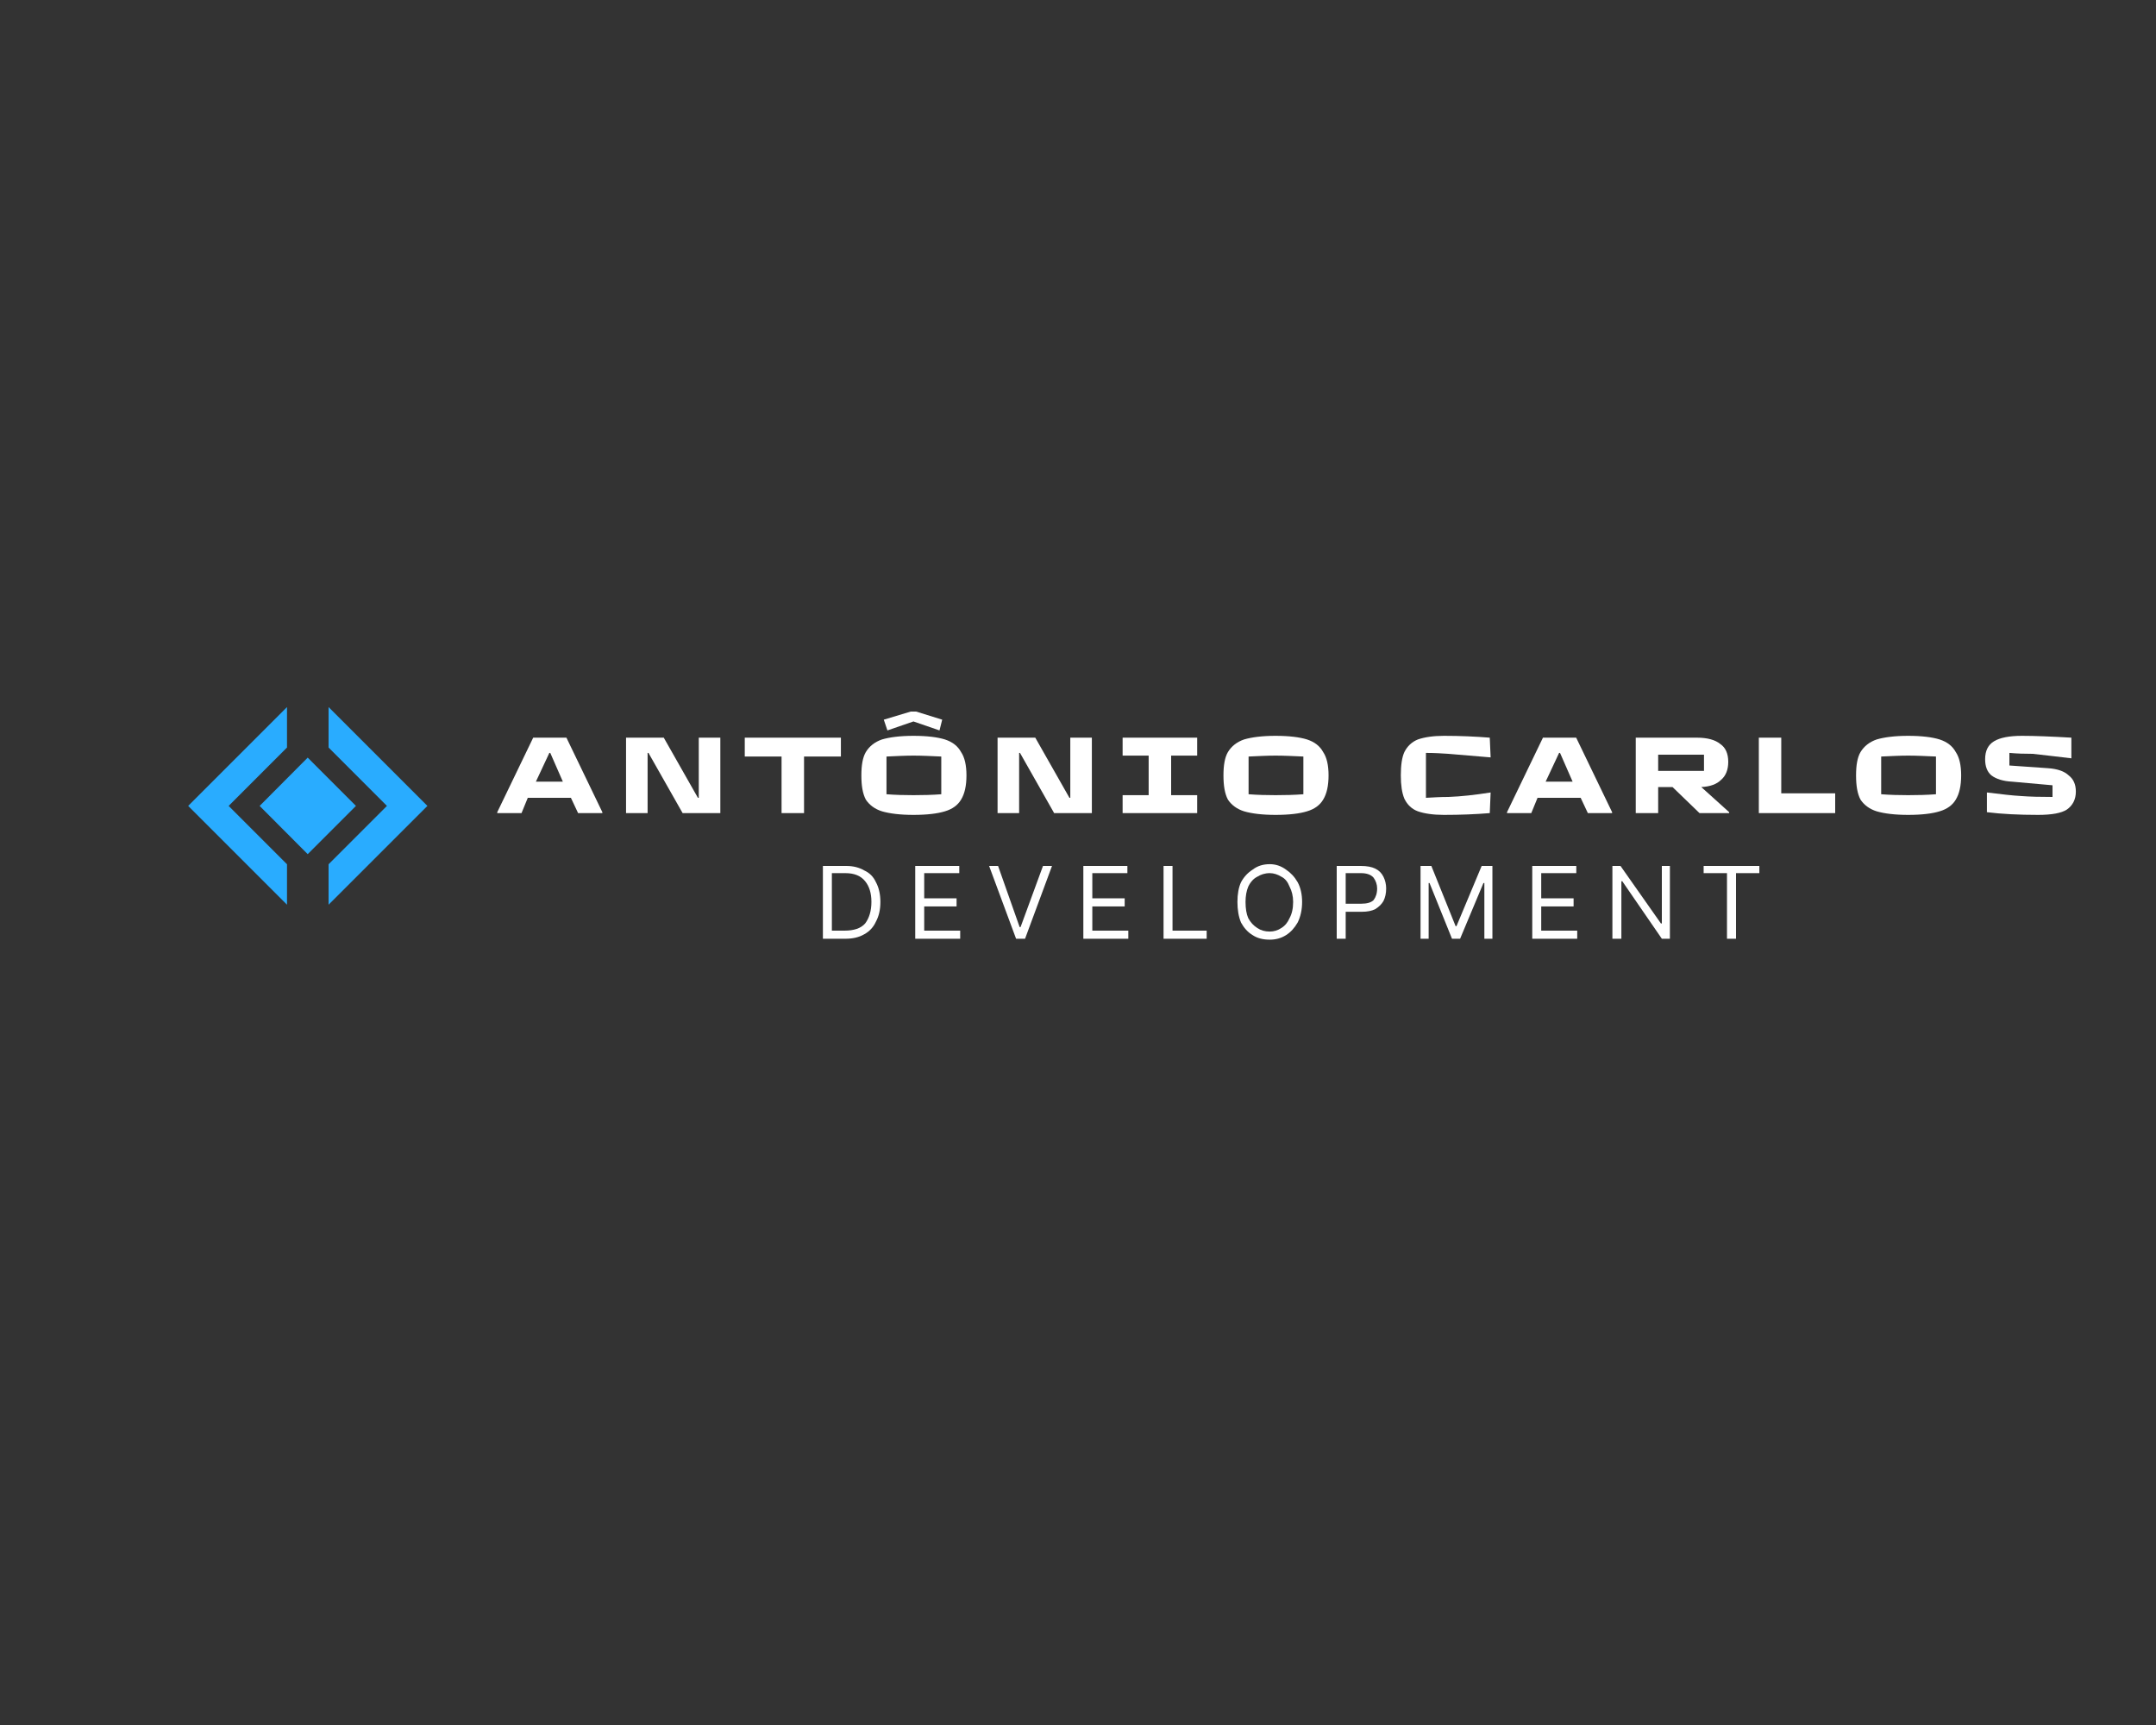 <svg xmlns="http://www.w3.org/2000/svg" xmlns:xlink="http://www.w3.org/1999/xlink" width="50" zoomAndPan="magnify" viewBox="0 0 37.5 30" height="40" preserveAspectRatio="xMidYMid meet" version="1.0"><rect x="0" y="0" width="37.5" height="30" fill="#333333" stroke="none"/><defs><g/><clipPath id="298ea28b10"><path d="M 5 12.297 L 7.621 12.297 L 7.621 15.926 L 5 15.926 Z M 5 12.297 " clip-rule="nonzero"/></clipPath><clipPath id="989a66f226"><path d="M 3.266 12.297 L 5 12.297 L 5 15.926 L 3.266 15.926 Z M 3.266 12.297 " clip-rule="nonzero"/></clipPath><clipPath id="258278ab78"><path d="M 34 12 L 36.652 12 L 36.652 15 L 34 15 Z M 34 12 " clip-rule="nonzero"/></clipPath></defs><g clip-path="url(#298ea28b10)"><path fill="#29acff" d="M 5.715 12.297 L 5.715 13 L 6.73 14.016 L 5.715 15.031 L 5.715 15.734 L 7.434 14.016 Z M 5.715 12.297 " fill-opacity="1" fill-rule="nonzero"/></g><g clip-path="url(#989a66f226)"><path fill="#29acff" d="M 4.992 13 L 4.992 12.297 L 3.273 14.016 L 4.992 15.734 L 4.992 15.031 L 3.977 14.016 Z M 4.992 13 " fill-opacity="1" fill-rule="nonzero"/></g><path fill="#29acff" d="M 4.516 14.016 L 5.352 13.176 L 6.191 14.016 L 5.352 14.855 Z M 4.516 14.016 " fill-opacity="1" fill-rule="nonzero"/><g fill="#ffffff" fill-opacity="1"><g transform="translate(8.649, 14.141)"><g><path d="M 0.625 -1.312 L 1.203 -1.312 L 1.828 -0.016 L 1.828 0 L 1.406 0 L 1.281 -0.266 L 0.531 -0.266 L 0.422 0 L 0 0 L 0 -0.016 Z M 0.906 -1.047 L 0.672 -0.547 L 1.141 -0.547 L 0.922 -1.047 Z M 0.906 -1.047 "/></g></g></g><g fill="#ffffff" fill-opacity="1"><g transform="translate(10.67, 14.141)"><g><path d="M 0.594 0 L 0.219 0 L 0.219 -1.312 L 0.875 -1.312 L 1.469 -0.266 L 1.484 -0.266 L 1.484 -1.312 L 1.859 -1.312 L 1.859 0 L 1.203 0 L 0.609 -1.047 L 0.594 -1.047 Z M 0.594 0 "/></g></g></g><g fill="#ffffff" fill-opacity="1"><g transform="translate(12.938, 14.141)"><g><path d="M 1.047 0 L 0.656 0 L 0.656 -0.984 L 0.016 -0.984 L 0.016 -1.312 L 1.688 -1.312 L 1.688 -0.984 L 1.047 -0.984 Z M 1.047 0 "/></g></g></g><g fill="#ffffff" fill-opacity="1"><g transform="translate(14.841, 14.141)"><g><path d="M 1.047 0.031 C 0.816 0.031 0.633 0.008 0.5 -0.031 C 0.375 -0.07 0.281 -0.141 0.219 -0.234 C 0.164 -0.336 0.141 -0.477 0.141 -0.656 C 0.141 -0.832 0.164 -0.969 0.219 -1.062 C 0.281 -1.164 0.375 -1.238 0.5 -1.281 C 0.633 -1.32 0.816 -1.344 1.047 -1.344 C 1.285 -1.344 1.469 -1.32 1.594 -1.281 C 1.727 -1.238 1.82 -1.164 1.875 -1.062 C 1.938 -0.969 1.969 -0.832 1.969 -0.656 C 1.969 -0.477 1.938 -0.336 1.875 -0.234 C 1.82 -0.141 1.727 -0.07 1.594 -0.031 C 1.469 0.008 1.285 0.031 1.047 0.031 Z M 1.047 -0.312 C 1.211 -0.312 1.375 -0.316 1.531 -0.328 L 1.531 -0.984 C 1.352 -0.992 1.191 -1 1.047 -1 C 0.91 -1 0.754 -0.992 0.578 -0.984 L 0.578 -0.328 C 0.734 -0.316 0.891 -0.312 1.047 -0.312 Z M 1.047 -1.594 L 0.594 -1.438 L 0.531 -1.625 L 1 -1.766 L 1.094 -1.766 L 1.547 -1.625 L 1.5 -1.438 Z M 1.047 -1.594 "/></g></g></g><g fill="#ffffff" fill-opacity="1"><g transform="translate(17.132, 14.141)"><g><path d="M 0.594 0 L 0.219 0 L 0.219 -1.312 L 0.875 -1.312 L 1.469 -0.266 L 1.484 -0.266 L 1.484 -1.312 L 1.859 -1.312 L 1.859 0 L 1.203 0 L 0.609 -1.047 L 0.594 -1.047 Z M 0.594 0 "/></g></g></g><g fill="#ffffff" fill-opacity="1"><g transform="translate(19.401, 14.141)"><g><path d="M 1.422 0 L 0.125 0 L 0.125 -0.312 L 0.578 -0.312 L 0.578 -1 L 0.125 -1 L 0.125 -1.312 L 1.422 -1.312 L 1.422 -1 L 0.969 -1 L 0.969 -0.312 L 1.422 -0.312 Z M 1.422 0 "/></g></g></g><g fill="#ffffff" fill-opacity="1"><g transform="translate(21.139, 14.141)"><g><path d="M 1.047 0.031 C 0.816 0.031 0.633 0.008 0.5 -0.031 C 0.375 -0.07 0.281 -0.141 0.219 -0.234 C 0.164 -0.336 0.141 -0.477 0.141 -0.656 C 0.141 -0.832 0.164 -0.969 0.219 -1.062 C 0.281 -1.164 0.375 -1.238 0.5 -1.281 C 0.633 -1.32 0.816 -1.344 1.047 -1.344 C 1.285 -1.344 1.469 -1.32 1.594 -1.281 C 1.727 -1.238 1.82 -1.164 1.875 -1.062 C 1.938 -0.969 1.969 -0.832 1.969 -0.656 C 1.969 -0.477 1.938 -0.336 1.875 -0.234 C 1.82 -0.141 1.727 -0.07 1.594 -0.031 C 1.469 0.008 1.285 0.031 1.047 0.031 Z M 1.047 -0.312 C 1.211 -0.312 1.375 -0.316 1.531 -0.328 L 1.531 -0.984 C 1.352 -0.992 1.191 -1 1.047 -1 C 0.91 -1 0.754 -0.992 0.578 -0.984 L 0.578 -0.328 C 0.734 -0.316 0.891 -0.312 1.047 -0.312 Z M 1.047 -0.312 "/></g></g></g><g fill="#ffffff" fill-opacity="1"><g transform="translate(23.43, 14.141)"><g/></g></g><g fill="#ffffff" fill-opacity="1"><g transform="translate(24.224, 14.141)"><g><path d="M 0.891 0.031 C 0.703 0.031 0.551 0.008 0.438 -0.031 C 0.332 -0.07 0.254 -0.145 0.203 -0.25 C 0.16 -0.352 0.141 -0.488 0.141 -0.656 C 0.141 -0.832 0.16 -0.969 0.203 -1.062 C 0.254 -1.164 0.332 -1.238 0.438 -1.281 C 0.551 -1.32 0.703 -1.344 0.891 -1.344 C 1.172 -1.344 1.438 -1.332 1.688 -1.312 L 1.703 -0.969 C 1.484 -0.988 1.238 -1.008 0.969 -1.031 C 0.852 -1.039 0.723 -1.047 0.578 -1.047 L 0.578 -0.266 C 0.703 -0.273 0.832 -0.281 0.969 -0.281 C 1.188 -0.289 1.43 -0.316 1.703 -0.359 L 1.688 0 C 1.445 0.02 1.18 0.031 0.891 0.031 Z M 0.891 0.031 "/></g></g></g><g fill="#ffffff" fill-opacity="1"><g transform="translate(26.212, 14.141)"><g><path d="M 0.625 -1.312 L 1.203 -1.312 L 1.828 -0.016 L 1.828 0 L 1.406 0 L 1.281 -0.266 L 0.531 -0.266 L 0.422 0 L 0 0 L 0 -0.016 Z M 0.906 -1.047 L 0.672 -0.547 L 1.141 -0.547 L 0.922 -1.047 Z M 0.906 -1.047 "/></g></g></g><g fill="#ffffff" fill-opacity="1"><g transform="translate(28.232, 14.141)"><g><path d="M 1.844 -0.016 L 1.844 0 L 1.328 0 L 0.859 -0.453 L 0.609 -0.453 L 0.609 0 L 0.219 0 L 0.219 -1.312 L 1.281 -1.312 C 1.469 -1.312 1.602 -1.273 1.688 -1.203 C 1.781 -1.141 1.828 -1.035 1.828 -0.891 C 1.828 -0.754 1.785 -0.648 1.703 -0.578 C 1.629 -0.504 1.516 -0.461 1.359 -0.453 Z M 1.406 -1.016 L 0.609 -1.016 L 0.609 -0.734 L 1.406 -0.734 Z M 1.406 -1.016 "/></g></g></g><g fill="#ffffff" fill-opacity="1"><g transform="translate(30.373, 14.141)"><g><path d="M 1.547 0 L 0.219 0 L 0.219 -1.312 L 0.609 -1.312 L 0.609 -0.344 L 1.547 -0.344 Z M 1.547 0 "/></g></g></g><g fill="#ffffff" fill-opacity="1"><g transform="translate(32.142, 14.141)"><g><path d="M 1.047 0.031 C 0.816 0.031 0.633 0.008 0.5 -0.031 C 0.375 -0.07 0.281 -0.141 0.219 -0.234 C 0.164 -0.336 0.141 -0.477 0.141 -0.656 C 0.141 -0.832 0.164 -0.969 0.219 -1.062 C 0.281 -1.164 0.375 -1.238 0.5 -1.281 C 0.633 -1.32 0.816 -1.344 1.047 -1.344 C 1.285 -1.344 1.469 -1.32 1.594 -1.281 C 1.727 -1.238 1.82 -1.164 1.875 -1.062 C 1.938 -0.969 1.969 -0.832 1.969 -0.656 C 1.969 -0.477 1.938 -0.336 1.875 -0.234 C 1.82 -0.141 1.727 -0.07 1.594 -0.031 C 1.469 0.008 1.285 0.031 1.047 0.031 Z M 1.047 -0.312 C 1.211 -0.312 1.375 -0.316 1.531 -0.328 L 1.531 -0.984 C 1.352 -0.992 1.191 -1 1.047 -1 C 0.91 -1 0.754 -0.992 0.578 -0.984 L 0.578 -0.328 C 0.734 -0.316 0.891 -0.312 1.047 -0.312 Z M 1.047 -0.312 "/></g></g></g><g clip-path="url(#258278ab78)"><g fill="#ffffff" fill-opacity="1"><g transform="translate(34.434, 14.141)"><g><path d="M 1.016 0.031 C 0.68 0.031 0.383 0.016 0.125 -0.016 L 0.125 -0.359 C 0.375 -0.328 0.57 -0.305 0.719 -0.297 C 0.875 -0.285 1.055 -0.281 1.266 -0.281 L 1.266 -0.484 L 0.562 -0.547 C 0.406 -0.555 0.285 -0.594 0.203 -0.656 C 0.129 -0.719 0.094 -0.812 0.094 -0.938 C 0.094 -1.082 0.145 -1.188 0.25 -1.25 C 0.352 -1.312 0.516 -1.344 0.734 -1.344 C 0.961 -1.344 1.25 -1.332 1.594 -1.312 L 1.594 -0.953 C 1.344 -0.984 1.117 -1.008 0.922 -1.031 C 0.785 -1.031 0.648 -1.035 0.516 -1.047 L 0.516 -0.828 L 1.188 -0.781 C 1.352 -0.77 1.473 -0.727 1.547 -0.656 C 1.629 -0.594 1.672 -0.5 1.672 -0.375 C 1.672 -0.238 1.617 -0.133 1.516 -0.062 C 1.422 0 1.254 0.031 1.016 0.031 Z M 1.016 0.031 "/></g></g></g></g><g fill="#ffffff" fill-opacity="1"><g transform="translate(14.157, 16.326)"><g><path d="M 0.547 0 L 0.156 0 L 0.156 -1.266 L 0.562 -1.266 C 0.688 -1.266 0.789 -1.238 0.875 -1.188 C 0.969 -1.145 1.035 -1.078 1.078 -0.984 C 1.129 -0.891 1.156 -0.773 1.156 -0.641 C 1.156 -0.504 1.129 -0.391 1.078 -0.297 C 1.035 -0.203 0.969 -0.129 0.875 -0.078 C 0.781 -0.023 0.672 0 0.547 0 Z M 0.312 -0.141 L 0.531 -0.141 C 0.695 -0.141 0.816 -0.18 0.891 -0.266 C 0.961 -0.359 1 -0.484 1 -0.641 C 1 -0.797 0.961 -0.914 0.891 -1 C 0.816 -1.094 0.703 -1.141 0.547 -1.141 L 0.312 -1.141 Z M 0.312 -0.141 "/></g></g></g><g fill="#ffffff" fill-opacity="1"><g transform="translate(15.763, 16.326)"><g><path d="M 0.156 0 L 0.156 -1.266 L 0.922 -1.266 L 0.922 -1.141 L 0.312 -1.141 L 0.312 -0.703 L 0.875 -0.703 L 0.875 -0.562 L 0.312 -0.562 L 0.312 -0.141 L 0.938 -0.141 L 0.938 0 Z M 0.156 0 "/></g></g></g><g fill="#ffffff" fill-opacity="1"><g transform="translate(17.157, 16.326)"><g><path d="M 0.203 -1.266 L 0.578 -0.203 L 0.594 -0.203 L 0.984 -1.266 L 1.141 -1.266 L 0.672 0 L 0.516 0 L 0.047 -1.266 Z M 0.203 -1.266 "/></g></g></g><g fill="#ffffff" fill-opacity="1"><g transform="translate(18.687, 16.326)"><g><path d="M 0.156 0 L 0.156 -1.266 L 0.922 -1.266 L 0.922 -1.141 L 0.312 -1.141 L 0.312 -0.703 L 0.875 -0.703 L 0.875 -0.562 L 0.312 -0.562 L 0.312 -0.141 L 0.938 -0.141 L 0.938 0 Z M 0.156 0 "/></g></g></g><g fill="#ffffff" fill-opacity="1"><g transform="translate(20.082, 16.326)"><g><path d="M 0.156 0 L 0.156 -1.266 L 0.312 -1.266 L 0.312 -0.141 L 0.906 -0.141 L 0.906 0 Z M 0.156 0 "/></g></g></g><g fill="#ffffff" fill-opacity="1"><g transform="translate(21.414, 16.326)"><g><path d="M 1.234 -0.641 C 1.234 -0.504 1.207 -0.383 1.156 -0.281 C 1.102 -0.188 1.035 -0.113 0.953 -0.062 C 0.867 -0.008 0.773 0.016 0.672 0.016 C 0.555 0.016 0.457 -0.008 0.375 -0.062 C 0.289 -0.113 0.223 -0.188 0.172 -0.281 C 0.129 -0.383 0.109 -0.504 0.109 -0.641 C 0.109 -0.773 0.129 -0.891 0.172 -0.984 C 0.223 -1.078 0.289 -1.148 0.375 -1.203 C 0.457 -1.266 0.555 -1.297 0.672 -1.297 C 0.773 -1.297 0.867 -1.266 0.953 -1.203 C 1.035 -1.148 1.102 -1.078 1.156 -0.984 C 1.207 -0.891 1.234 -0.773 1.234 -0.641 Z M 1.078 -0.641 C 1.078 -0.742 1.055 -0.832 1.016 -0.906 C 0.984 -0.988 0.938 -1.047 0.875 -1.078 C 0.812 -1.117 0.742 -1.141 0.672 -1.141 C 0.586 -1.141 0.516 -1.117 0.453 -1.078 C 0.391 -1.047 0.336 -0.988 0.297 -0.906 C 0.266 -0.832 0.25 -0.742 0.25 -0.641 C 0.25 -0.523 0.266 -0.43 0.297 -0.359 C 0.336 -0.285 0.391 -0.227 0.453 -0.188 C 0.516 -0.145 0.586 -0.125 0.672 -0.125 C 0.742 -0.125 0.812 -0.145 0.875 -0.188 C 0.938 -0.227 0.984 -0.285 1.016 -0.359 C 1.055 -0.43 1.078 -0.523 1.078 -0.641 Z M 1.078 -0.641 "/></g></g></g><g fill="#ffffff" fill-opacity="1"><g transform="translate(23.094, 16.326)"><g><path d="M 0.156 0 L 0.156 -1.266 L 0.578 -1.266 C 0.68 -1.266 0.766 -1.25 0.828 -1.219 C 0.891 -1.188 0.938 -1.141 0.969 -1.078 C 1 -1.016 1.016 -0.945 1.016 -0.875 C 1.016 -0.789 1 -0.719 0.969 -0.656 C 0.938 -0.602 0.891 -0.555 0.828 -0.516 C 0.766 -0.484 0.688 -0.469 0.594 -0.469 L 0.312 -0.469 L 0.312 0 Z M 0.312 -0.609 L 0.578 -0.609 C 0.68 -0.609 0.754 -0.629 0.797 -0.672 C 0.836 -0.723 0.859 -0.789 0.859 -0.875 C 0.859 -0.945 0.836 -1.008 0.797 -1.062 C 0.754 -1.113 0.68 -1.141 0.578 -1.141 L 0.312 -1.141 Z M 0.312 -0.609 "/></g></g></g><g fill="#ffffff" fill-opacity="1"><g transform="translate(24.552, 16.326)"><g><path d="M 0.156 -1.266 L 0.344 -1.266 L 0.766 -0.219 L 0.781 -0.219 L 1.219 -1.266 L 1.406 -1.266 L 1.406 0 L 1.266 0 L 1.266 -0.969 L 1.25 -0.969 L 0.844 0 L 0.703 0 L 0.312 -0.969 L 0.297 -0.969 L 0.297 0 L 0.156 0 Z M 0.156 -1.266 "/></g></g></g><g fill="#ffffff" fill-opacity="1"><g transform="translate(26.495, 16.326)"><g><path d="M 0.156 0 L 0.156 -1.266 L 0.922 -1.266 L 0.922 -1.141 L 0.312 -1.141 L 0.312 -0.703 L 0.875 -0.703 L 0.875 -0.562 L 0.312 -0.562 L 0.312 -0.141 L 0.938 -0.141 L 0.938 0 Z M 0.156 0 "/></g></g></g><g fill="#ffffff" fill-opacity="1"><g transform="translate(27.889, 16.326)"><g><path d="M 1.156 -1.266 L 1.156 0 L 1.016 0 L 0.328 -1 L 0.312 -1 L 0.312 0 L 0.156 0 L 0.156 -1.266 L 0.297 -1.266 L 1 -0.266 L 1.016 -0.266 L 1.016 -1.266 Z M 1.156 -1.266 "/></g></g></g><g fill="#ffffff" fill-opacity="1"><g transform="translate(29.554, 16.326)"><g><path d="M 0.078 -1.141 L 0.078 -1.266 L 1.047 -1.266 L 1.047 -1.141 L 0.641 -1.141 L 0.641 0 L 0.484 0 L 0.484 -1.141 Z M 0.078 -1.141 "/></g></g></g></svg>